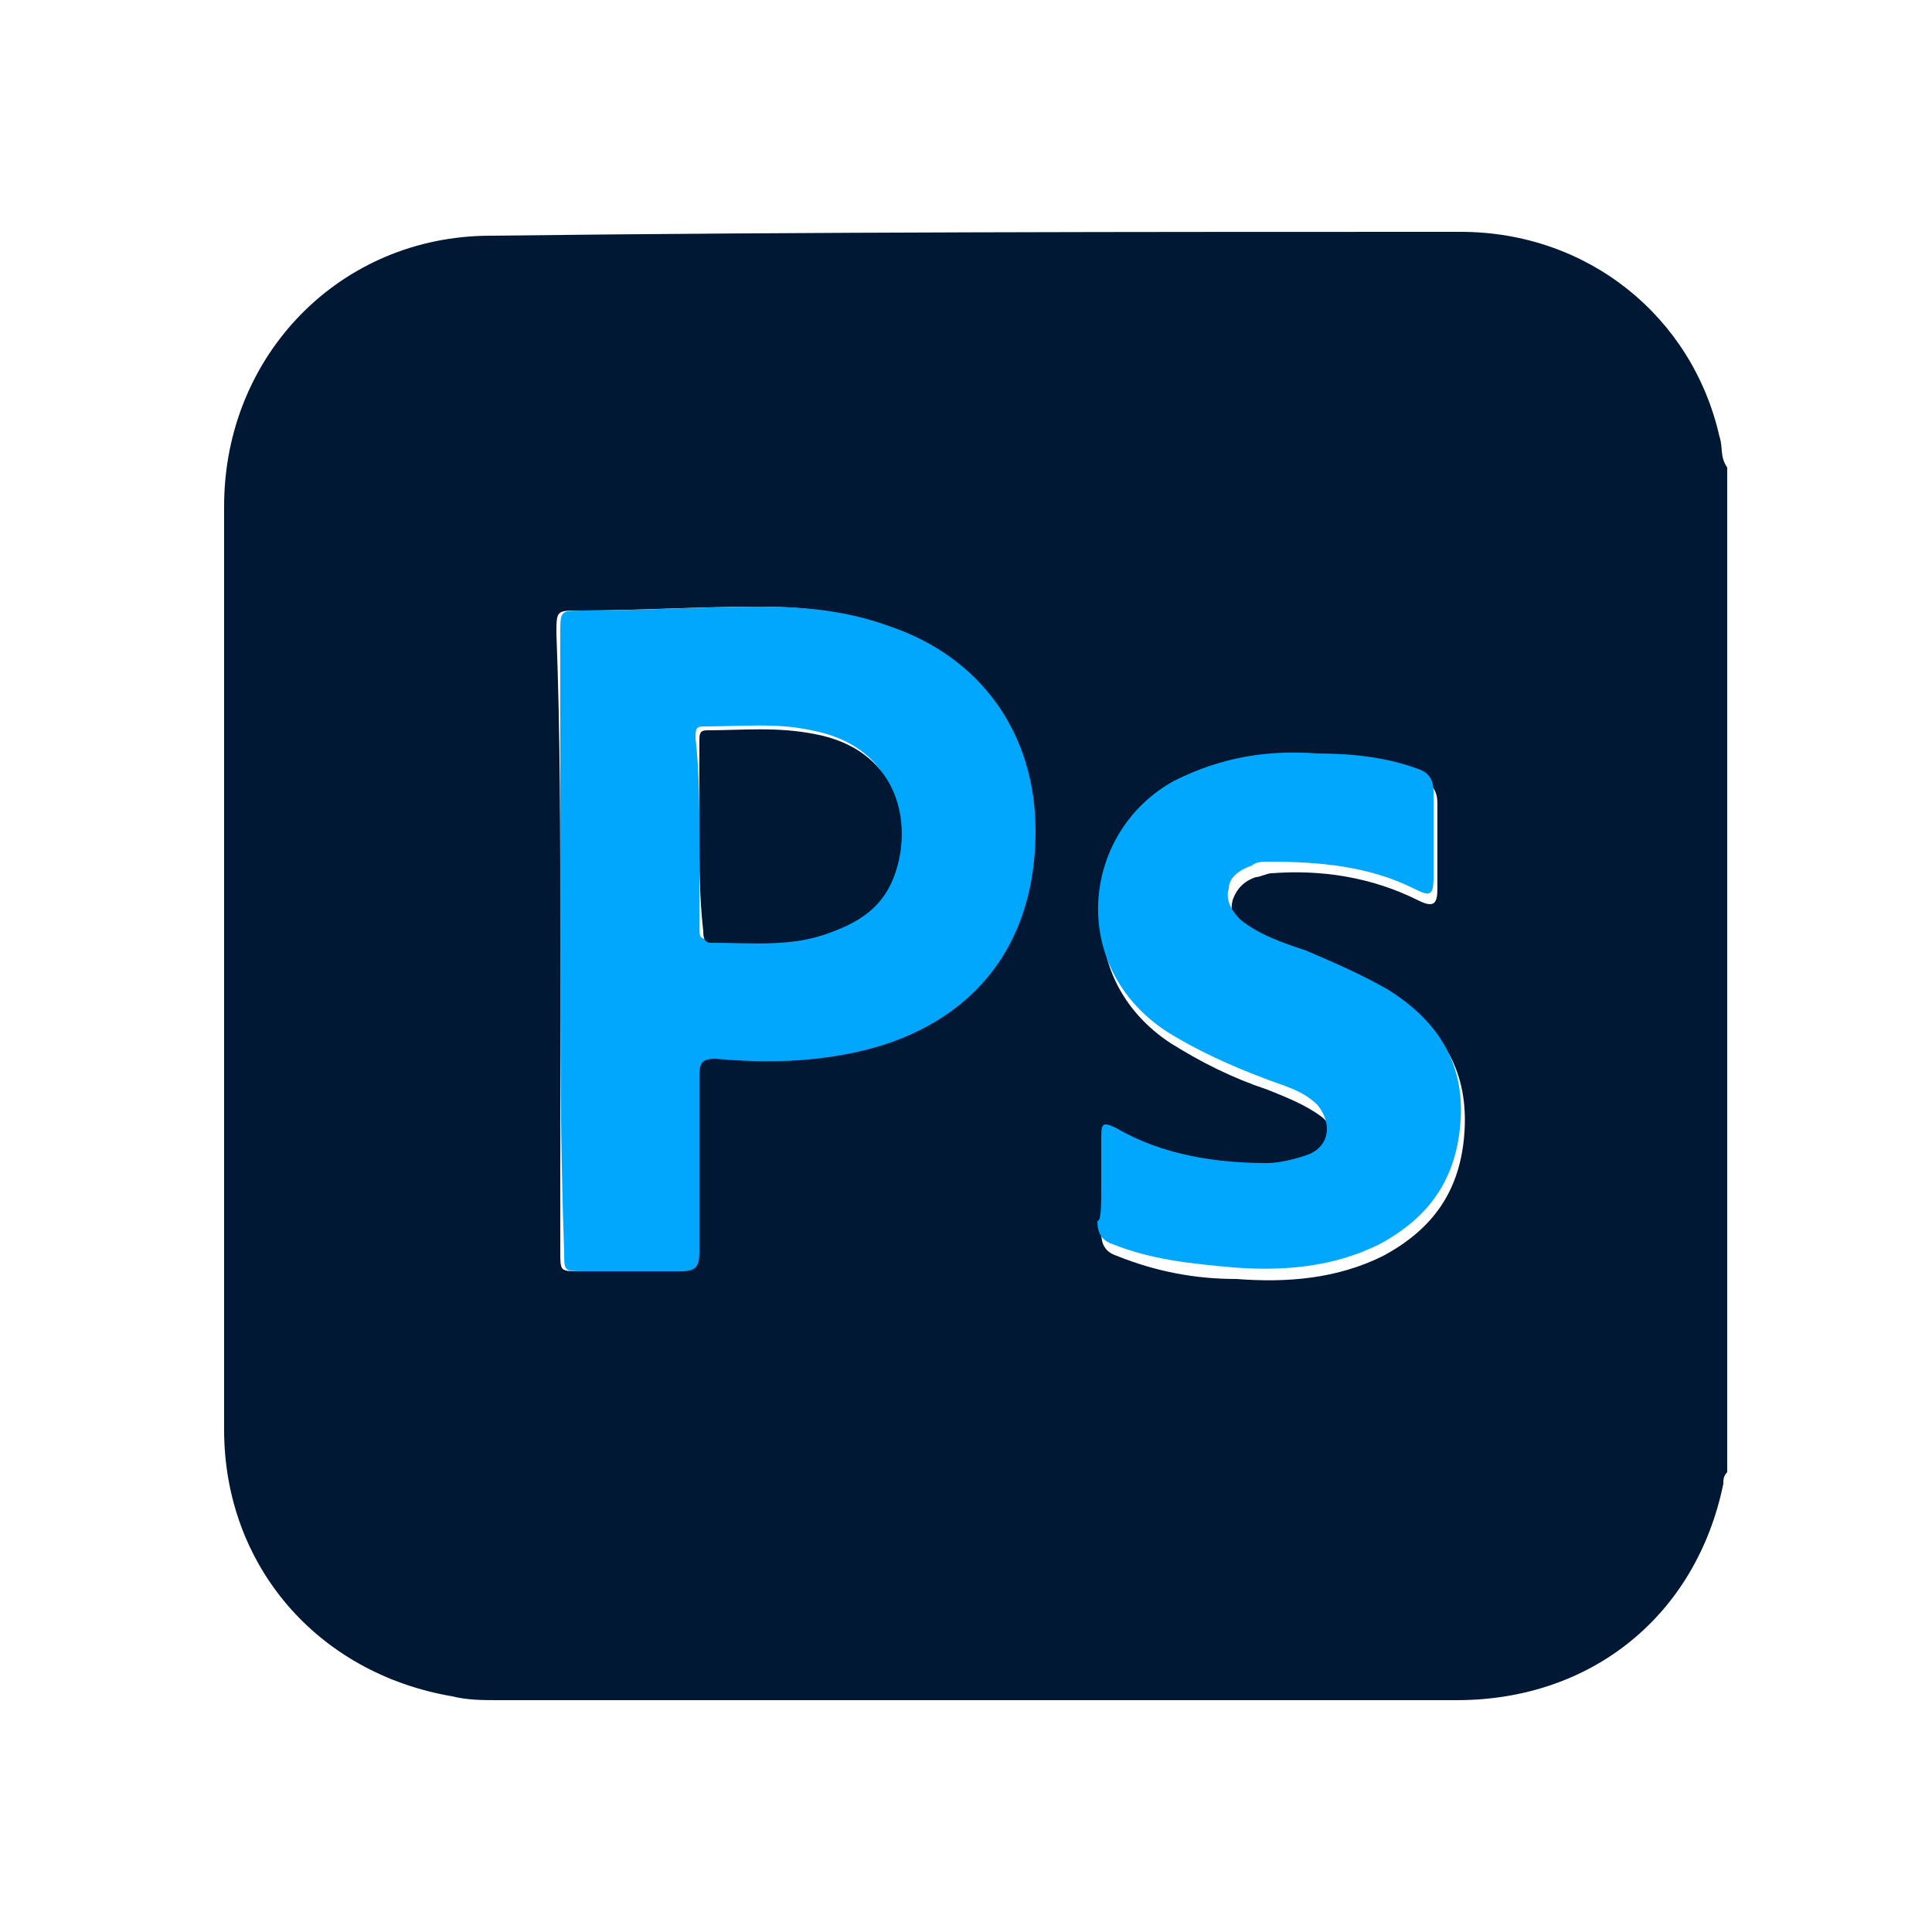<?xml version="1.0" encoding="utf-8"?>
<!-- Generator: Adobe Illustrator 28.3.0, SVG Export Plug-In . SVG Version: 6.00 Build 0)  -->
<svg version="1.1" id="Layer_1" xmlns="http://www.w3.org/2000/svg" xmlns:xlink="http://www.w3.org/1999/xlink" x="0px" y="0px"
	 viewBox="0 0 50 50" style="enable-background:new 0 0 50 50;" xml:space="preserve">
<style type="text/css">
	.st0{fill:#001834;}
	.st1{fill:#00A7FD;}
</style>
<g>
	<path class="st0" d="M44.7,12.1c0,8.7,0,17.3,0,26c-0.1,0.1-0.1,0.2-0.1,0.3c-0.7,3.4-3.4,5.6-6.9,5.6c-8.3,0-16.5,0-24.8,0
		c-0.4,0-0.8,0-1.2-0.1c-3.5-0.6-5.9-3.4-5.9-6.9c0-8,0-16,0-23.9c0-3.9,3-7,6.9-7C21,6,29.4,6,37.8,6c3.3,0,6,2.2,6.7,5.3
		C44.6,11.6,44.5,11.8,44.7,12.1z M14.5,24.3c0,2.7,0,5.4,0,8.1c0,0.5,0,0.5,0.5,0.5c0.8,0,1.7,0,2.5,0c0.4,0,0.5-0.1,0.5-0.5
		c0-1.5,0-3,0-4.6c0-0.3,0.1-0.4,0.4-0.4c1.1,0,2.2,0,3.3-0.1c2.9-0.5,5.1-2.4,5-5.8c0-2.5-1.4-4.5-3.8-5.3
		c-1.1-0.4-2.2-0.5-3.3-0.5c-1.5,0-3.1,0.1-4.6,0.1c-0.6,0-0.6,0-0.6,0.6C14.5,19,14.5,21.6,14.5,24.3z M28.5,30.7
		c0,0.4,0,0.8,0,1.2c0,0.3,0.1,0.5,0.4,0.6c1,0.4,2,0.6,3.1,0.6c1.3,0.1,2.6,0,3.8-0.6c1.3-0.7,2-1.7,2.1-3.2
		c0.1-1.5-0.5-2.7-1.9-3.4c-0.7-0.4-1.4-0.7-2.1-1c-0.6-0.2-1.2-0.5-1.7-0.8c-0.2-0.2-0.4-0.4-0.3-0.8c0.1-0.3,0.3-0.5,0.6-0.6
		c0.1,0,0.3-0.1,0.4-0.1c1.3-0.1,2.6,0.1,3.8,0.7c0.4,0.2,0.5,0.1,0.5-0.3c0-0.7,0-1.5,0-2.2c0-0.3-0.1-0.5-0.4-0.6
		c-0.8-0.3-1.7-0.4-2.6-0.4c-1.3-0.1-2.6,0.1-3.7,0.7c-2.4,1.3-2.8,4.8-0.2,6.5c0.8,0.5,1.6,0.9,2.5,1.2c0.5,0.2,1,0.4,1.4,0.7
		c0.5,0.4,0.4,1.1-0.3,1.3c-0.3,0.1-0.7,0.2-1,0.2c-1.4,0-2.7-0.3-3.9-0.9c-0.4-0.2-0.4-0.2-0.4,0.3C28.5,30,28.5,30.4,28.5,30.7z"
		/>
	<path class="st1" d="M14.5,24.3c0-2.6,0-5.3,0-7.9c0-0.6,0-0.6,0.6-0.6c1.5,0,3.1-0.1,4.6-0.1c1.1,0,2.2,0.1,3.3,0.5
		c2.4,0.8,3.8,2.8,3.8,5.3c0,3.4-2.1,5.3-5,5.8c-1.1,0.2-2.2,0.2-3.3,0.1c-0.3,0-0.4,0.1-0.4,0.4c0,1.5,0,3,0,4.6
		c0,0.4-0.1,0.5-0.5,0.5c-0.8,0-1.7,0-2.5,0c-0.5,0-0.5,0-0.5-0.5C14.5,29.6,14.5,27,14.5,24.3z M18.1,21.6c0,0.8,0,1.6,0,2.4
		c0,0.2,0,0.3,0.2,0.3c1,0,2,0.1,2.9-0.2c0.9-0.3,1.6-0.7,1.9-1.7c0.4-1.4,0-3.1-2.1-3.5c-0.9-0.2-1.8-0.1-2.8-0.1
		c-0.2,0-0.2,0.1-0.2,0.3C18.1,20,18.1,20.8,18.1,21.6z"/>
	<path class="st1" d="M28.5,30.7c0-0.4,0-0.8,0-1.2c0-0.4,0-0.5,0.4-0.3c1.2,0.7,2.6,0.9,3.9,0.9c0.3,0,0.7-0.1,1-0.2
		c0.6-0.2,0.7-0.8,0.3-1.3c-0.4-0.4-0.9-0.5-1.4-0.7c-0.8-0.3-1.7-0.7-2.5-1.2c-2.6-1.7-2.2-5.2,0.2-6.5c1.2-0.6,2.4-0.8,3.7-0.7
		c0.9,0,1.8,0.1,2.6,0.4c0.3,0.1,0.4,0.3,0.4,0.6c0,0.7,0,1.5,0,2.2c0,0.5-0.1,0.5-0.5,0.3c-1.2-0.6-2.5-0.7-3.8-0.7
		c-0.1,0-0.3,0-0.4,0.1c-0.3,0.1-0.6,0.3-0.6,0.6c-0.1,0.3,0.1,0.6,0.3,0.8c0.5,0.4,1.1,0.6,1.7,0.8c0.7,0.3,1.4,0.6,2.1,1
		c1.3,0.8,2,1.9,1.9,3.4c-0.1,1.5-0.8,2.5-2.1,3.2c-1.2,0.6-2.5,0.7-3.8,0.6c-1.1-0.1-2.1-0.2-3.1-0.6c-0.3-0.1-0.4-0.3-0.4-0.6
		C28.5,31.6,28.5,31.2,28.5,30.7z"/>
	<path class="st0" d="M18.1,21.6c0-0.8,0-1.6,0-2.4c0-0.2,0-0.3,0.2-0.3c0.9,0,1.8-0.1,2.8,0.1c2.1,0.4,2.5,2.2,2.1,3.5
		c-0.3,1-1,1.4-1.9,1.7c-0.9,0.3-1.9,0.2-2.9,0.2c-0.2,0-0.2-0.2-0.2-0.3C18.1,23.2,18.1,22.4,18.1,21.6z"/>
</g>
</svg>

